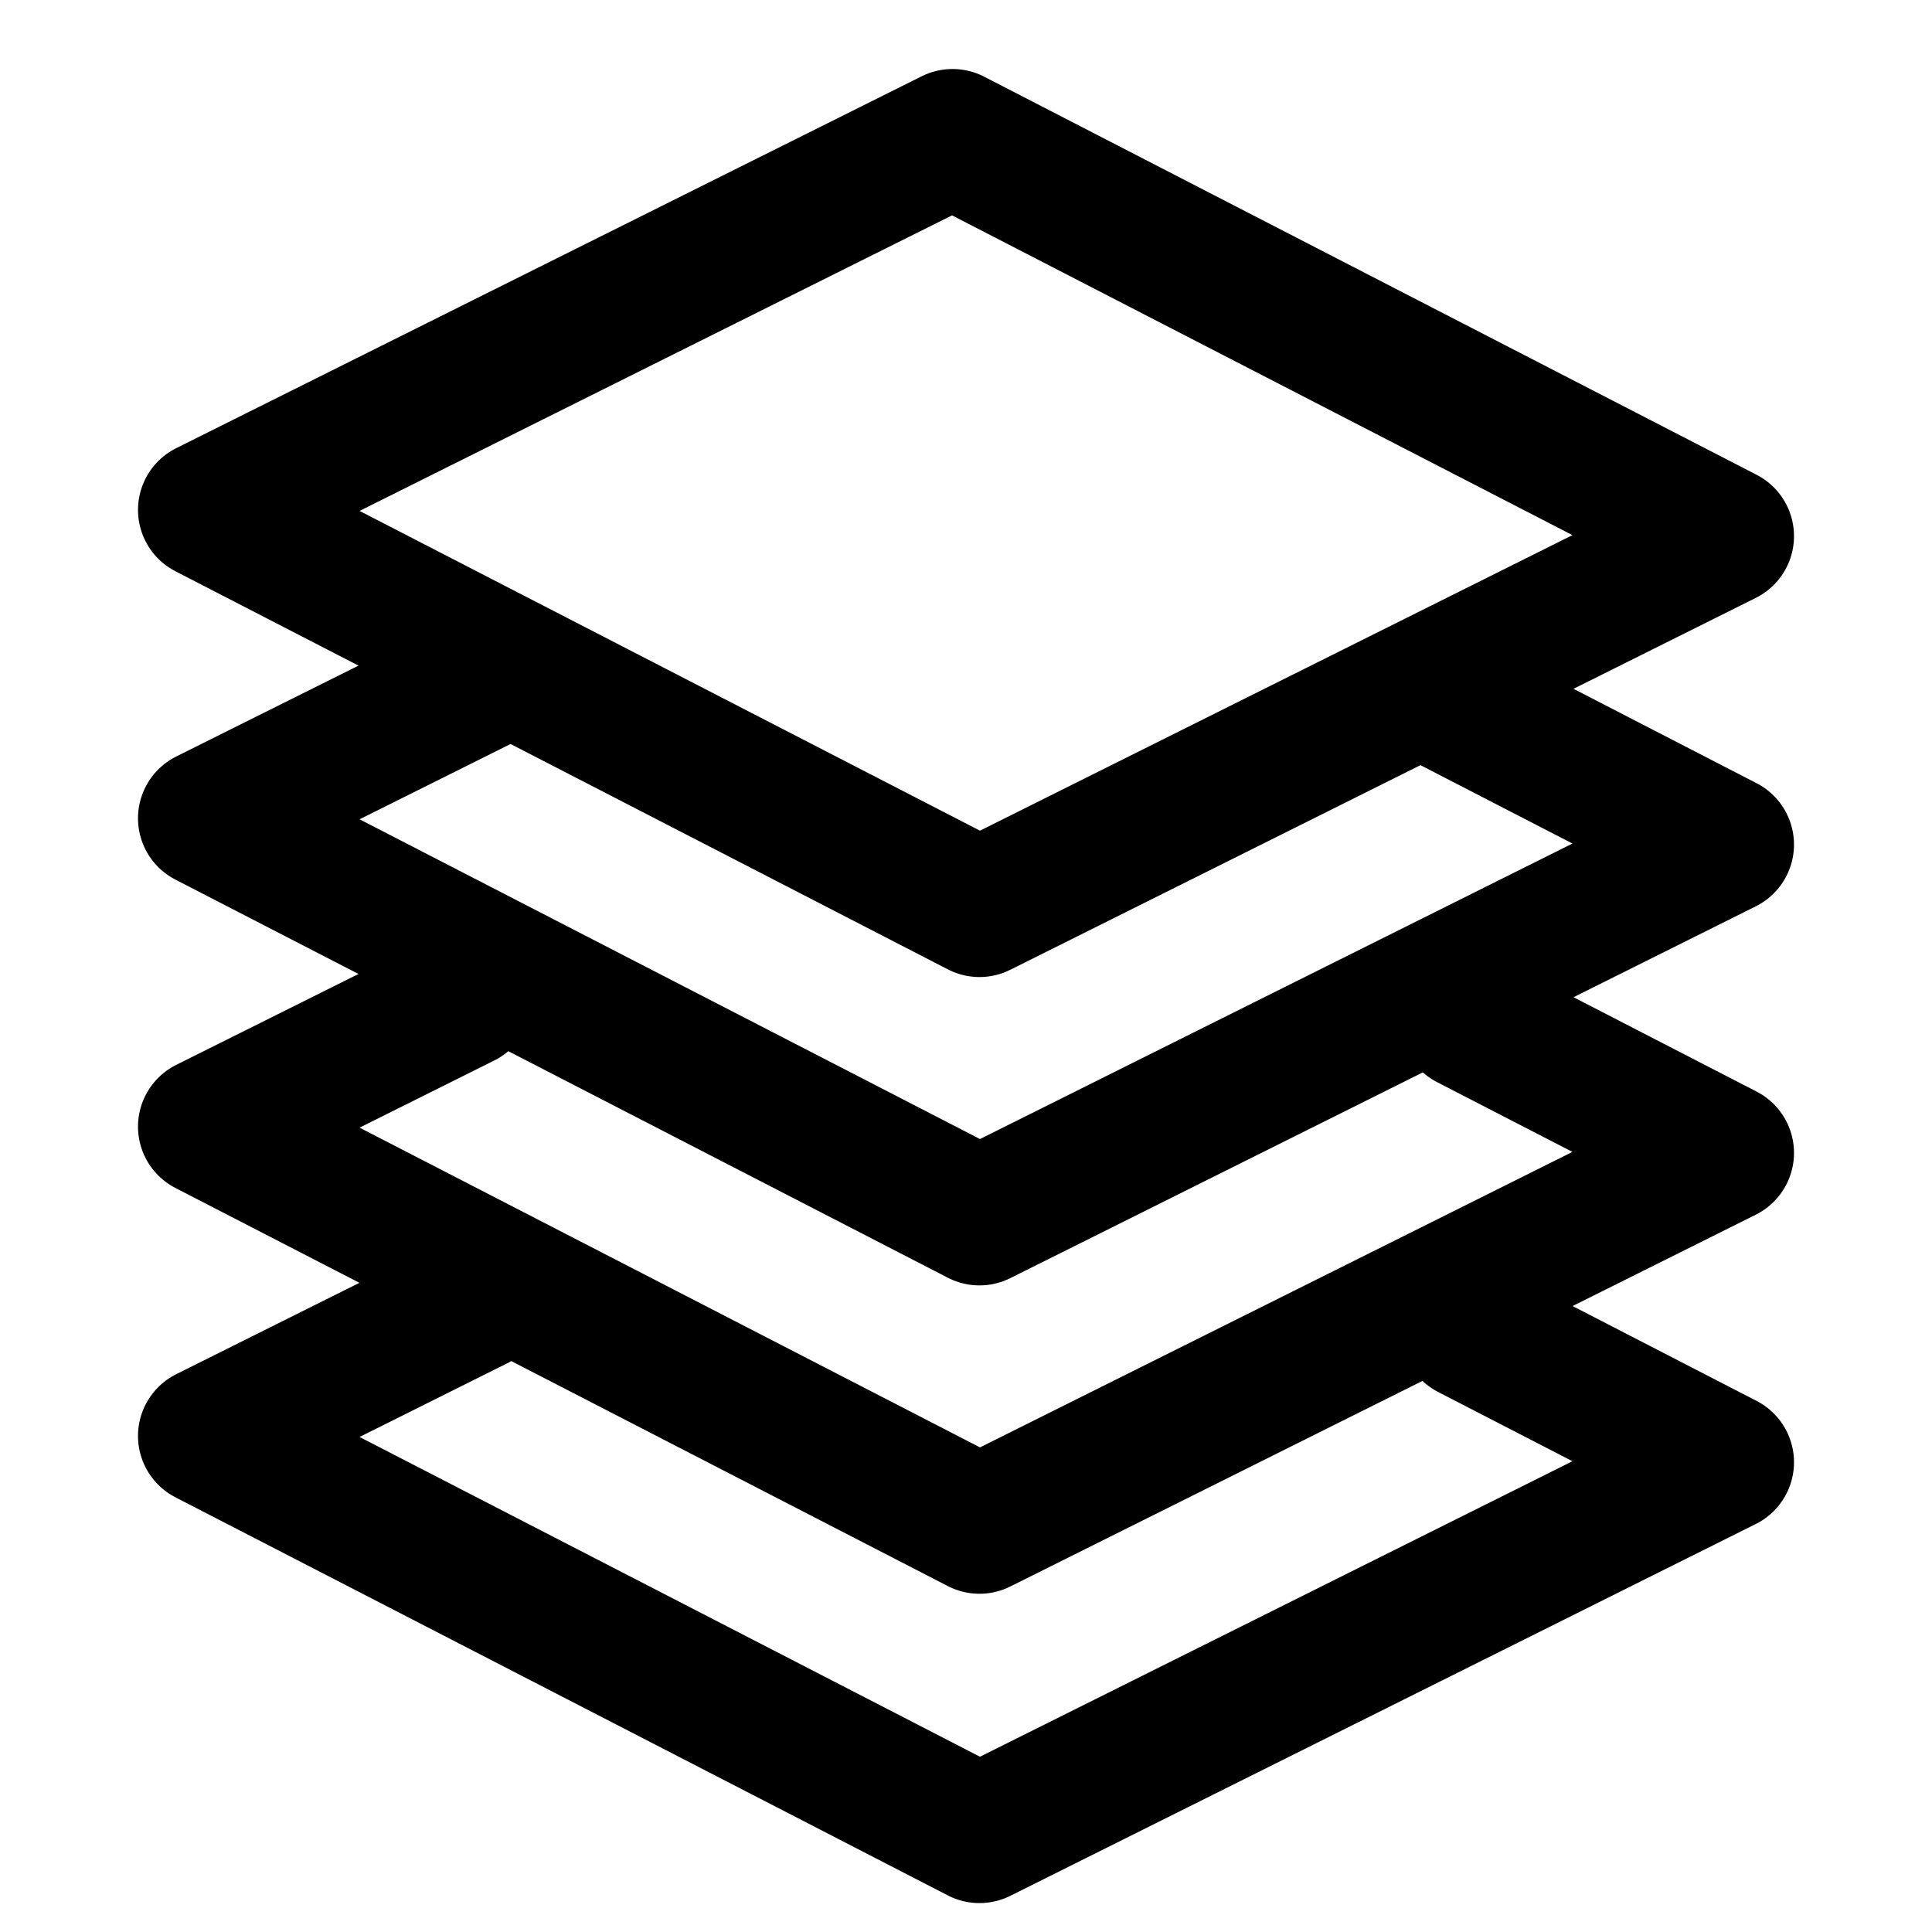 <svg width="24" height="24" viewBox="0 0 28 28" fill="none" xmlns="http://www.w3.org/2000/svg" stroke-width="2" stroke-linecap="round" stroke-linejoin="round" stroke="#000000"><path d="M21.301 19.285L25 21.192L14.195 26.581L3 20.811L6.907 18.862" stroke-miterlimit="10"></path><path d="M21.283 14.793L25 16.709L14.195 22.098L3 16.328L6.716 14.475" stroke-miterlimit="10"></path><path d="M21.071 10.214L25 12.24L14.195 17.629L3 11.859L7.099 9.815" stroke-miterlimit="10"></path><path d="M25 7.77L14.195 13.16L3 7.39L13.805 2L25 7.77Z" stroke-miterlimit="10"></path></svg>